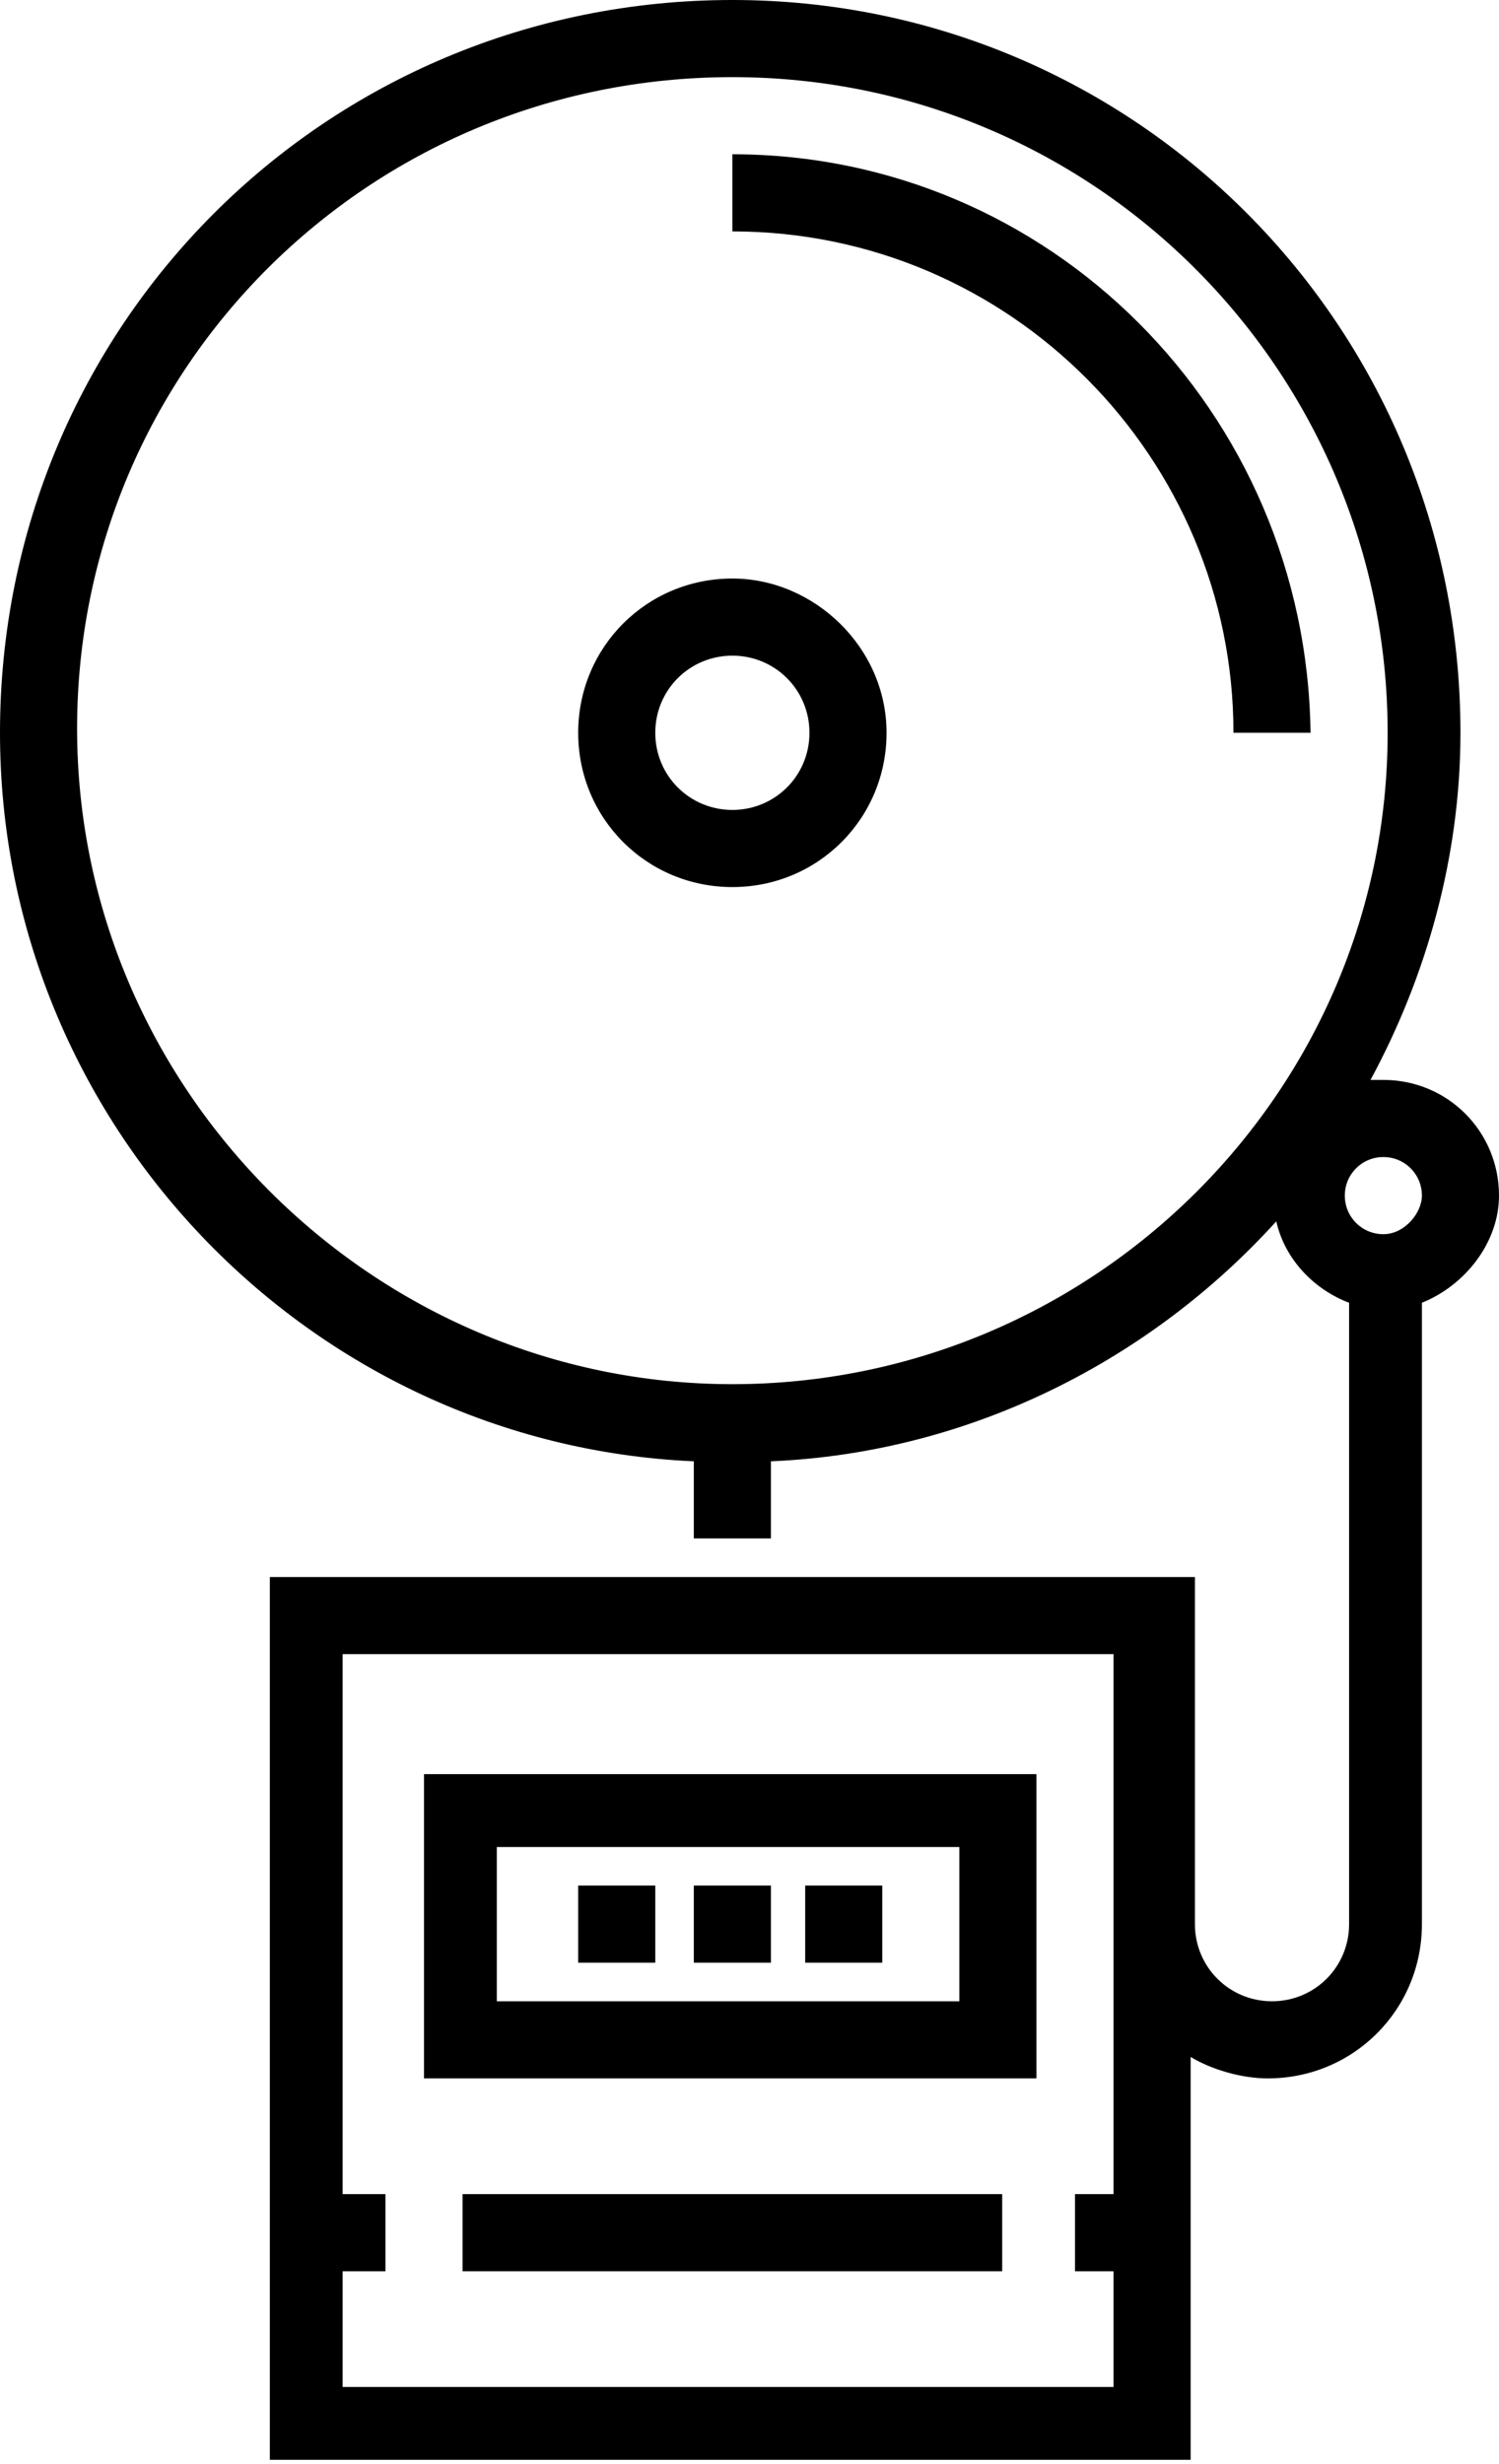 <?xml version="1.0" encoding="utf-8"?>
<!-- Generator: Adobe Illustrator 22.1.0, SVG Export Plug-In . SVG Version: 6.00 Build 0)  -->
<svg version="1.1" id="Слой_1" xmlns="http://www.w3.org/2000/svg" xmlns:xlink="http://www.w3.org/1999/xlink" x="0px" y="0px"
	 viewBox="0 0 35 57.5" style="enable-background:new 0 0 35 57.5;" xml:space="preserve">
<g>
	<path d="M17.1,3.6v1.8c6.5,0,11.7,5.3,11.7,11.7h1.8C30.5,9.6,24.5,3.6,17.1,3.6L17.1,3.6z M17.1,3.6"/>
	<path d="M17.1,13.5c-2,0-3.6,1.6-3.6,3.6c0,2,1.6,3.6,3.6,3.6c2,0,3.6-1.6,3.6-3.6S19,13.5,17.1,13.5L17.1,13.5z M17.1,18.9
		c-1,0-1.8-0.8-1.8-1.8c0-1,0.8-1.8,1.8-1.8c1,0,1.8,0.8,1.8,1.8C18.9,18.1,18.1,18.9,17.1,18.9L17.1,18.9z M17.1,18.9"/>
	<path d="M32.3,25.2c-0.1,0-0.2,0-0.3,0c1.3-2.4,2.1-5.2,2.1-8.1C34.1,7.6,26.5,0,17.1,0C7.6,0,0,7.6,0,17.1c0,9.1,7.2,16.6,16.2,17
		v1.8h1.8v-1.8c4.7-0.2,8.9-2.4,11.8-5.6c0.2,0.9,0.9,1.6,1.7,1.9v14.5c0,1-0.8,1.8-1.8,1.8c-1,0-1.8-0.8-1.8-1.8v-8.1H6.3v20.6
		h21.5V48c0.5,0.3,1.2,0.5,1.8,0.5c2,0,3.6-1.6,3.6-3.6V30.4c1-0.4,1.8-1.4,1.8-2.5C35,26.4,33.8,25.2,32.3,25.2L32.3,25.2z
		 M26.1,55.7H8V53H9v-1.8H8V38.6h18v12.6h-0.9V53h0.9V55.7z M17.1,32.3c-8.4,0-15.3-6.9-15.3-15.3S8.6,1.8,17.1,1.8
		s15.3,6.9,15.3,15.3S25.5,32.3,17.1,32.3L17.1,32.3z M32.3,28.8c-0.5,0-0.9-0.4-0.9-0.9c0-0.5,0.4-0.9,0.9-0.9
		c0.5,0,0.9,0.4,0.9,0.9C33.2,28.3,32.8,28.8,32.3,28.8L32.3,28.8z M32.3,28.8"/>
	<rect x="10.8" y="51.2" width="12.6" height="1.8"/>
	<path d="M9.9,48.5h14.3v-7.1H9.9V48.5z M11.6,43.1h10.8v3.6H11.6V43.1z M11.6,43.1"/>
	<rect x="13.5" y="44" width="1.8" height="1.8"/>
	<rect x="16.2" y="44" width="1.8" height="1.8"/>
	<rect x="18.8" y="44" width="1.8" height="1.8"/>
</g>
</svg>
